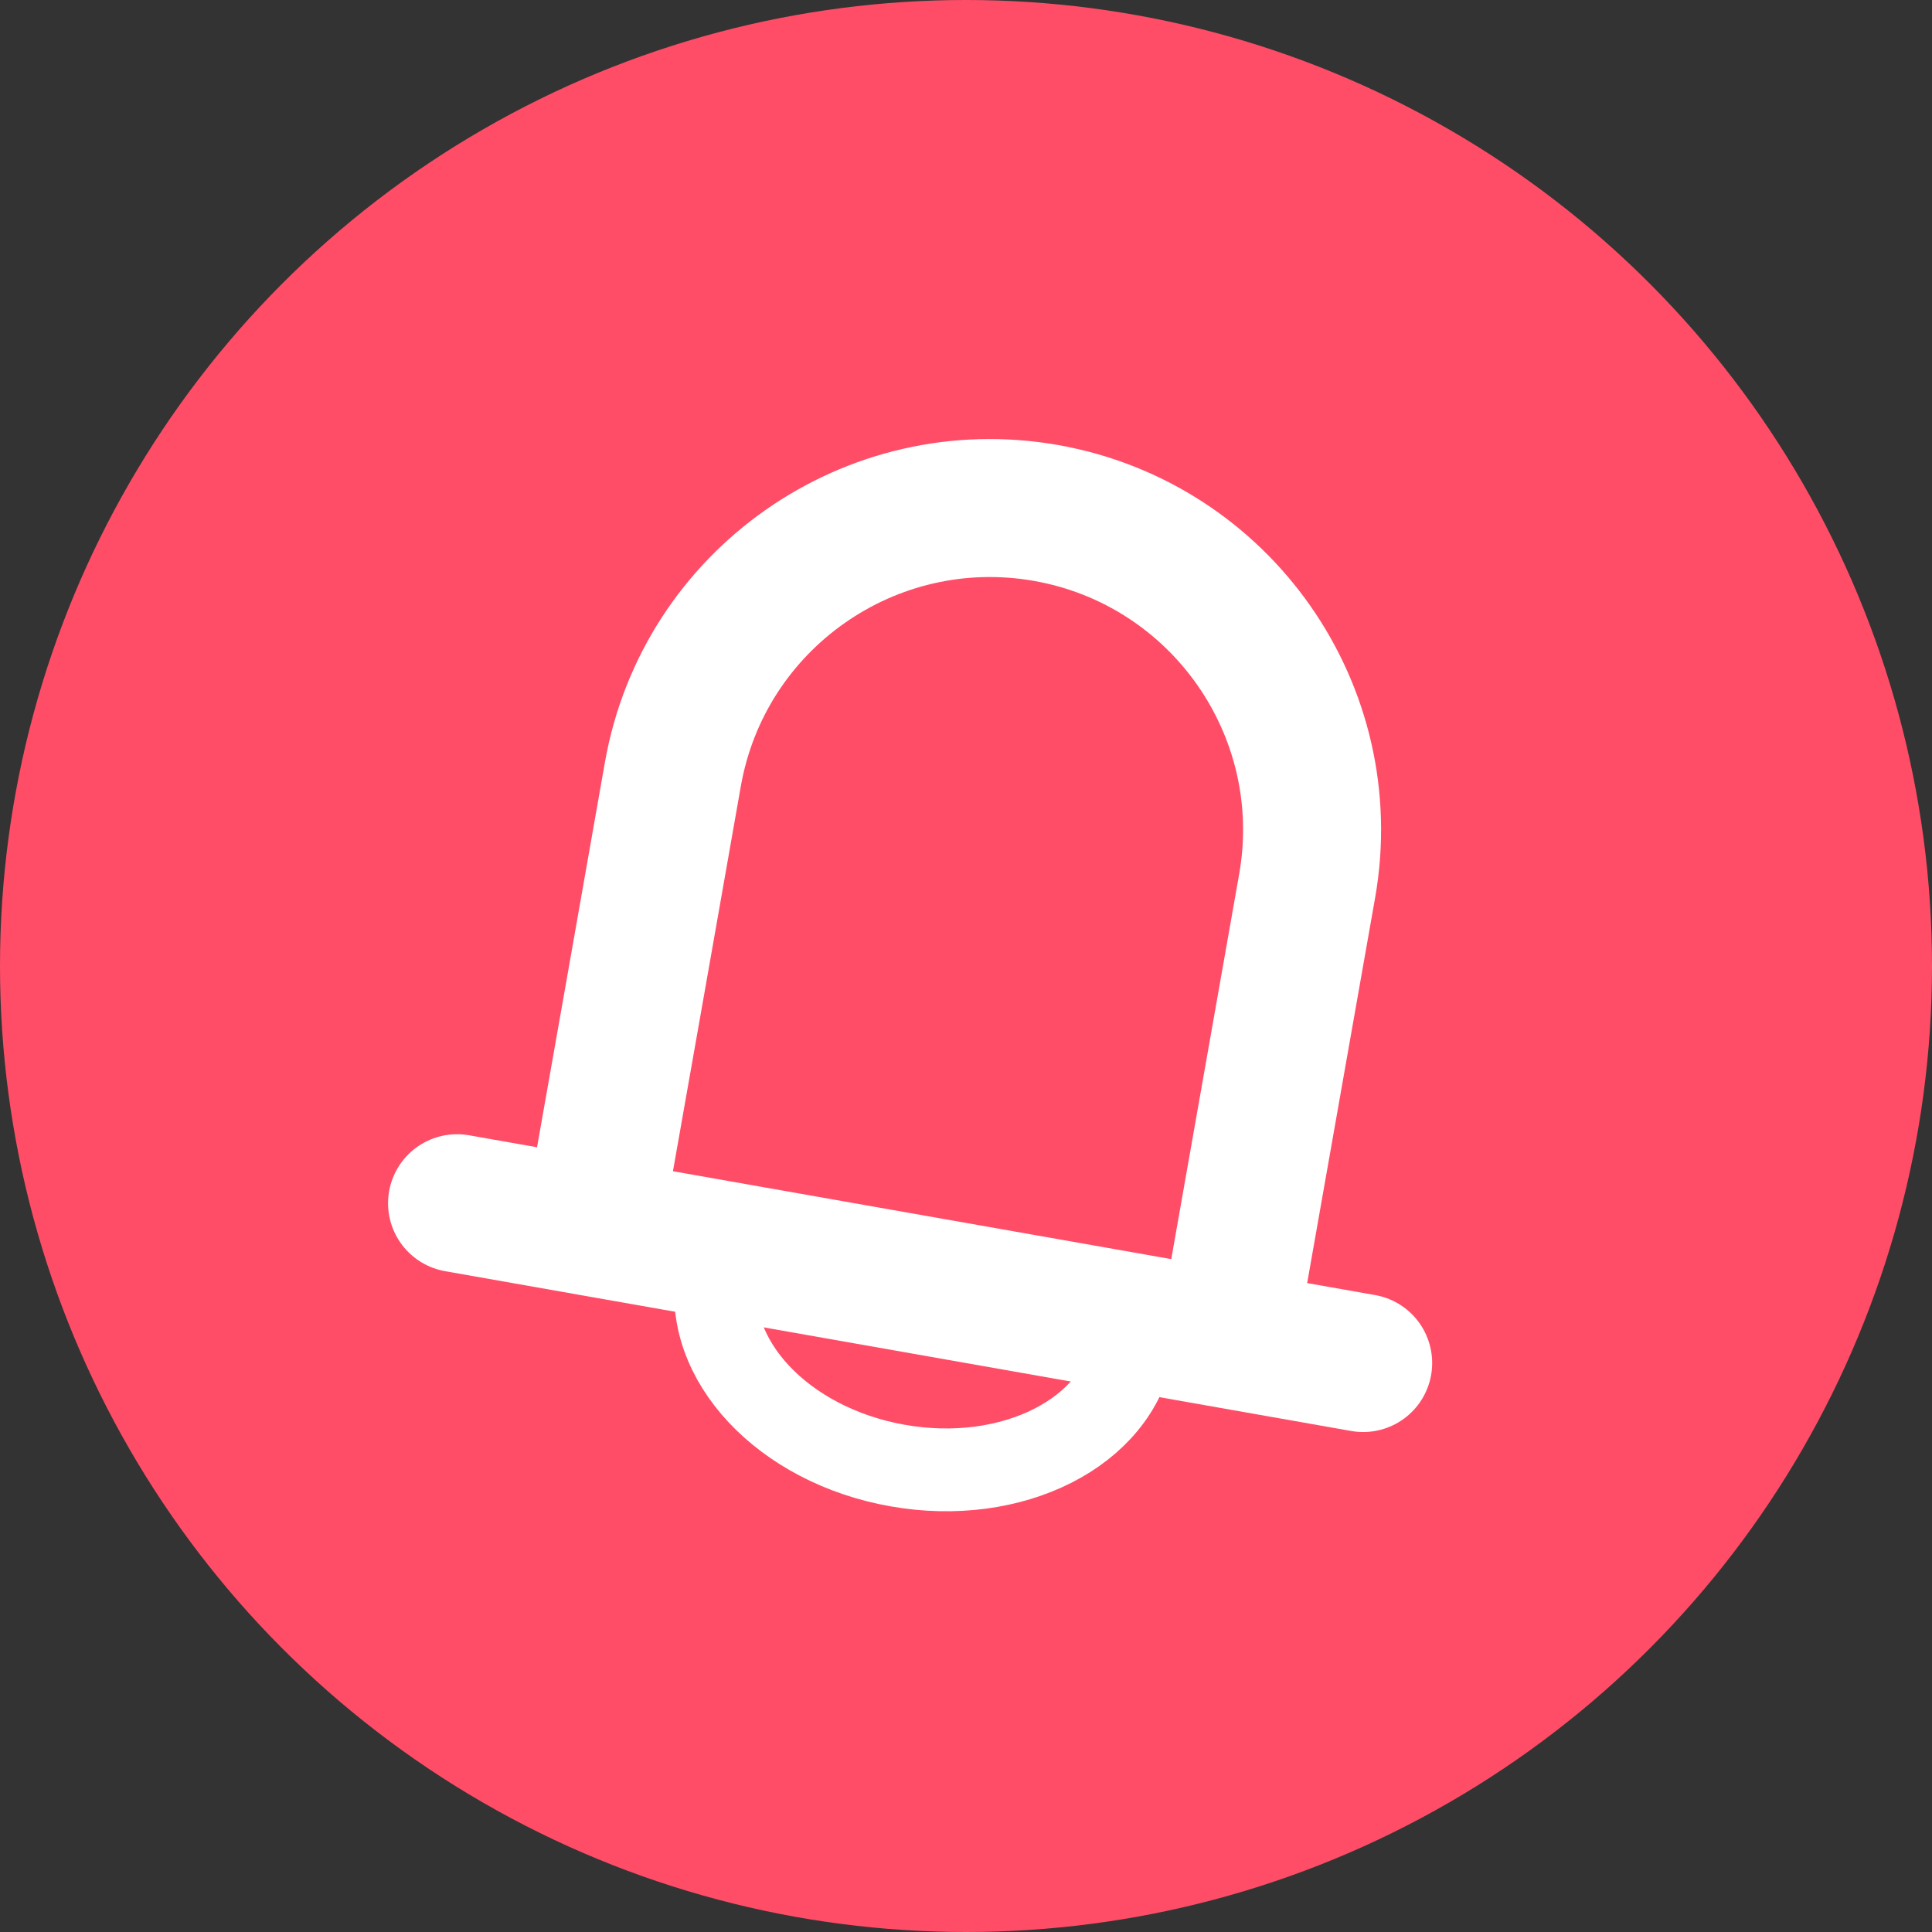 <svg width="14" height="14" viewBox="0 0 14 14" fill="none" xmlns="http://www.w3.org/2000/svg">
<rect x="0" y="0" width="14" height="14" fill="#333333" stroke="none"/>
<circle cx="7" cy="7" r="7" fill="#FF4D67"/>
<g clip-path="url(#clip0_275_5682)">
<path d="M4.297 8.893L4.587 7.251L4.876 5.61C5.1 4.341 6.31 3.494 7.579 3.717C8.848 3.941 9.696 5.151 9.472 6.42L8.893 9.703M3.312 8.719L9.878 9.877" stroke="white" stroke-linecap="round" stroke-linejoin="round"/>
<path d="M6.505 10.62C7.336 10.767 8.1 10.38 8.209 9.757L8.249 9.531L5.239 9L5.199 9.226C5.089 9.849 5.674 10.474 6.505 10.62Z" stroke="white" stroke-width="0.6" stroke-linecap="round" stroke-linejoin="round"/>
</g>
<defs>
<clipPath id="clip0_275_5682">
<rect width="8" height="8" fill="white" transform="translate(3.755 2.366) rotate(10)"/>
</clipPath>
</defs>
</svg>
